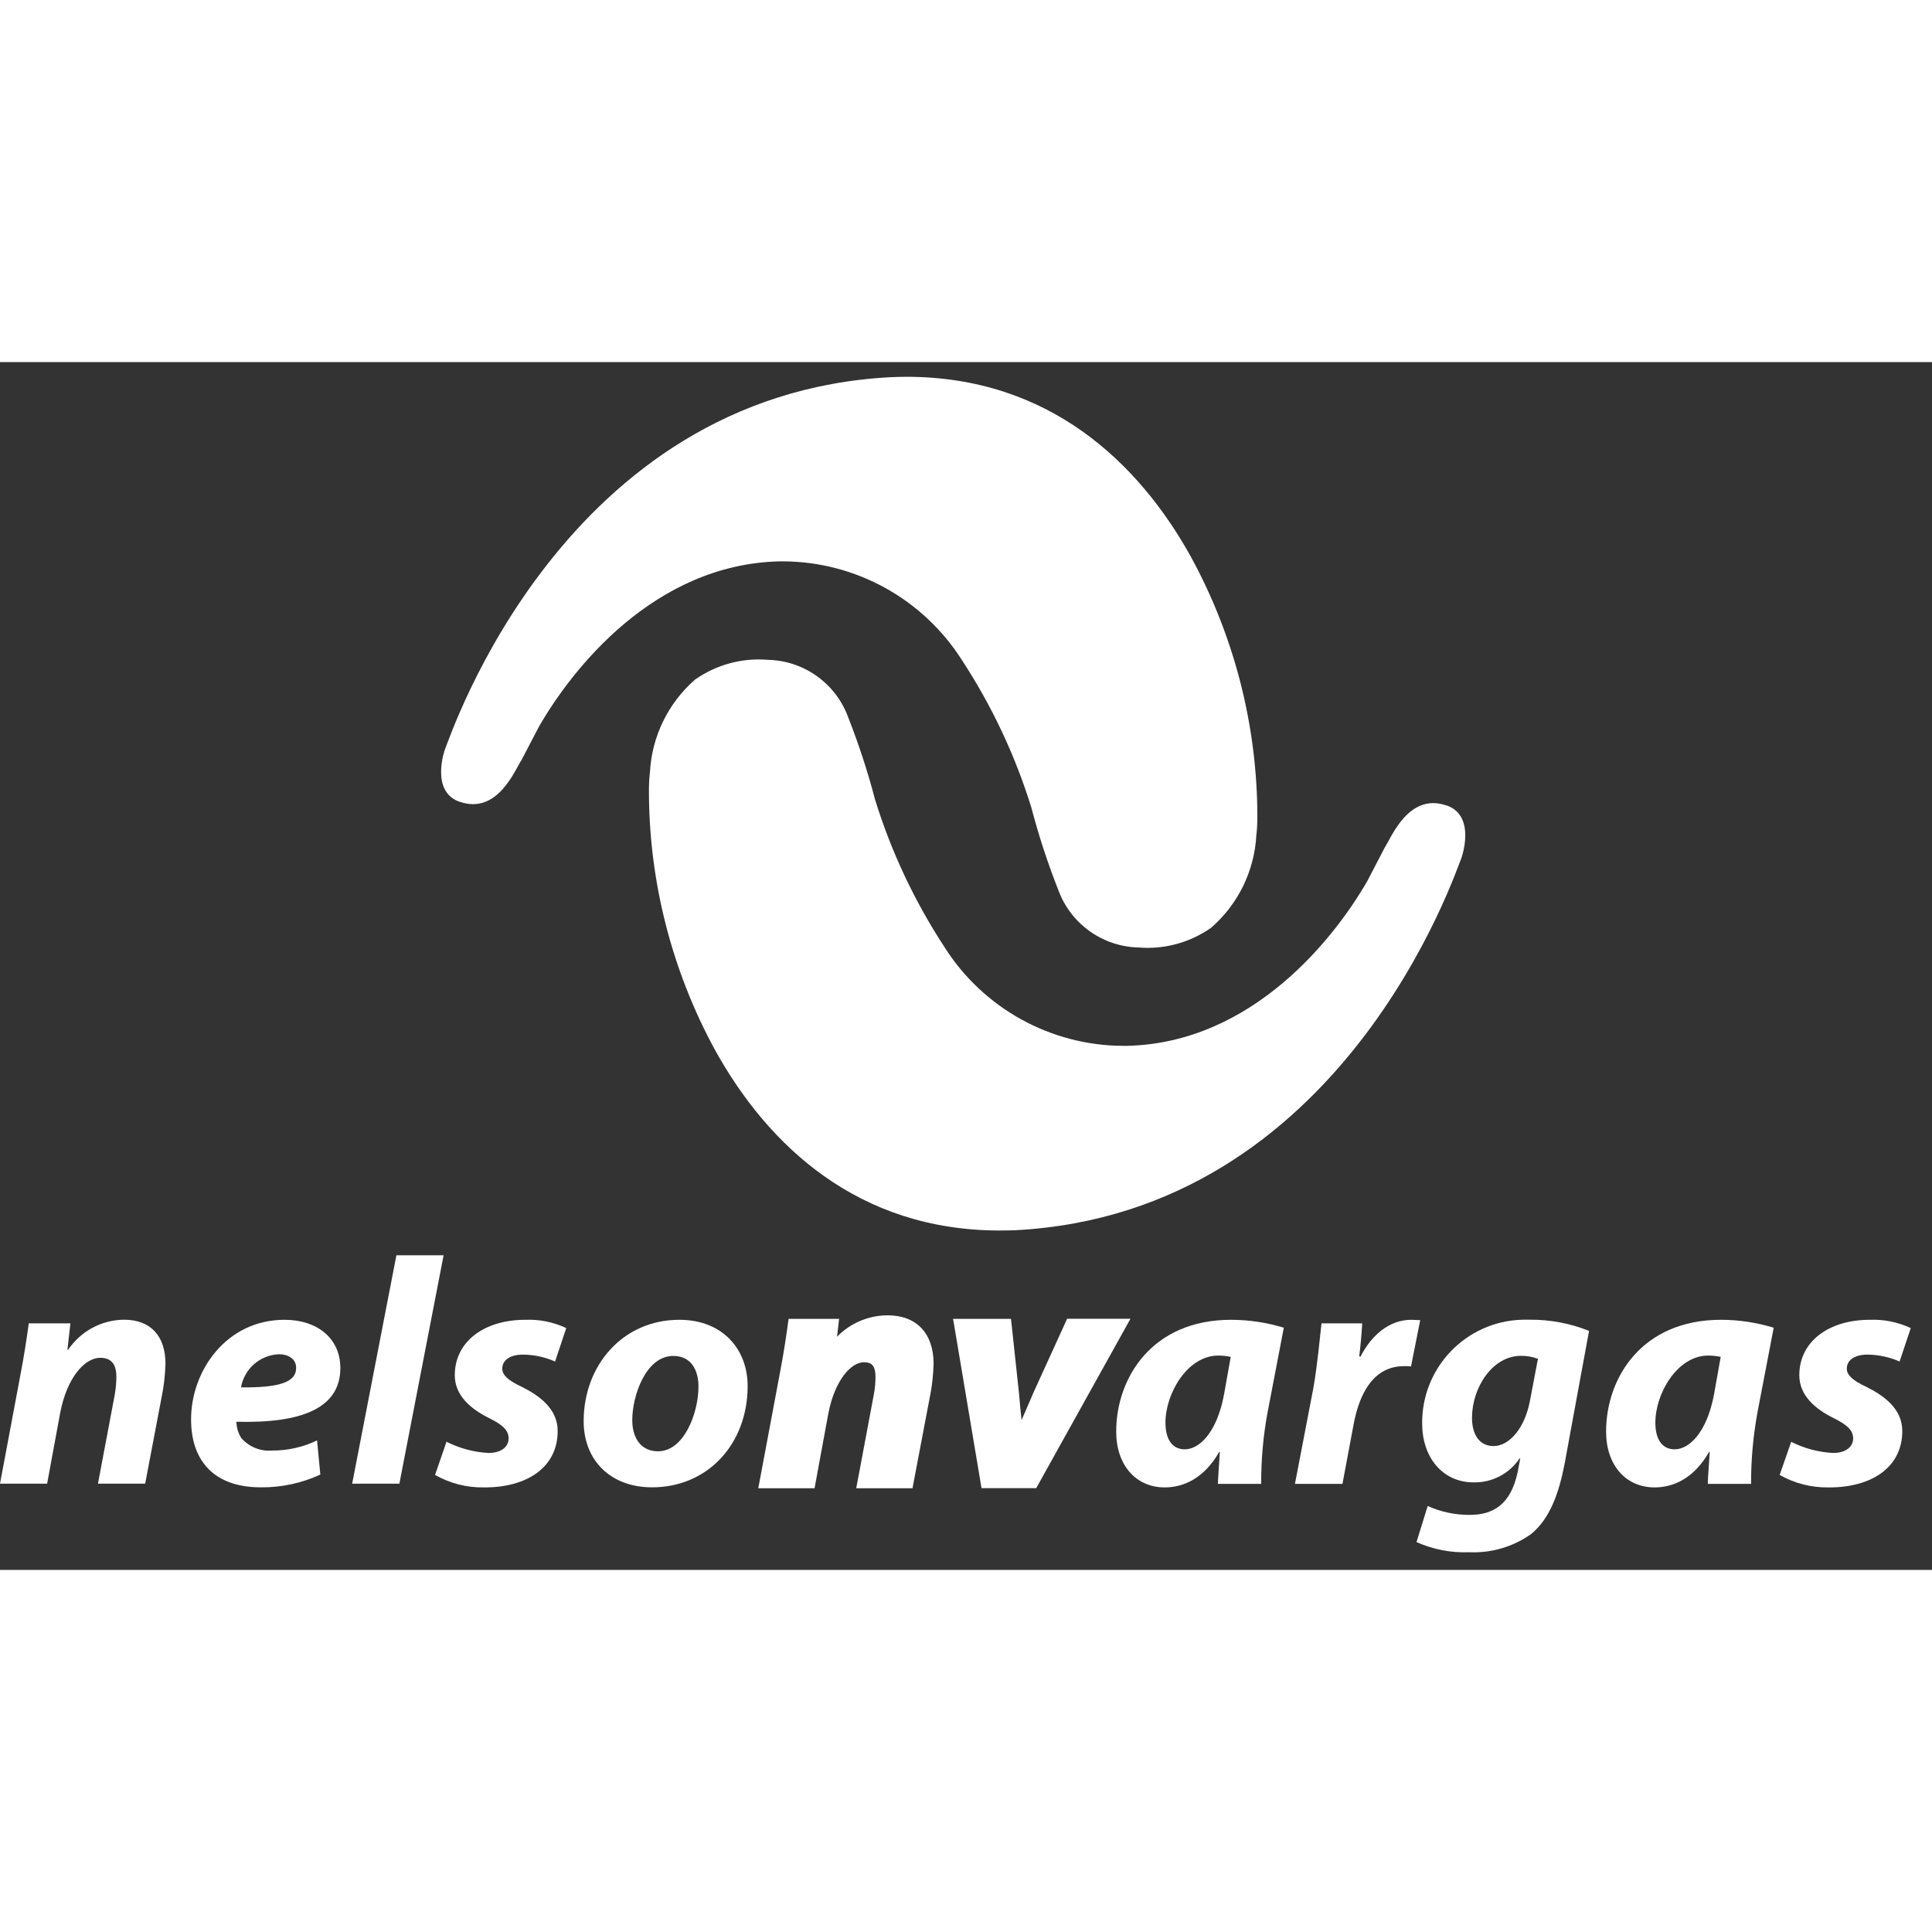 <?xml version="1.0" encoding="UTF-8"?>
<svg width="70" height="70" id="Layer_1" xmlns="http://www.w3.org/2000/svg" version="1.1" viewBox="0 0 207.48 129.71">
  <rect x="0" y="0" width="207.48" height="129.71" fill="#333333" stroke="none"/>
  <!-- Generator: Adobe Illustrator 29.5.1, SVG Export Plug-In . SVG Version: 2.1.0 Build 141)  -->
  <defs>
    <style>
      .st0 {
        fill: #fff;
      }
    </style>
  </defs>
  <g>
    <path class="st0" d="M0,120.45l2.18-11.62c.42-2.18.7-4.05.91-5.6h4.47l-.32,2.85h.07c1.35-2.01,3.6-3.22,6.02-3.24,2.82,0,4.44,1.73,4.44,4.72-.03.97-.12,1.93-.28,2.89l-1.9,10h-5.07l1.8-9.54c.11-.63.17-1.26.18-1.9,0-1.23-.42-2.08-1.73-2.08-1.66,0-3.56,2.08-4.3,5.88l-1.41,7.64H0Z"/>
    <path class="st0" d="M34.4,119.47c-2.01.93-4.2,1.4-6.41,1.37-4.93,0-7.47-2.78-7.47-7.29,0-5.25,3.8-10.7,10.04-10.7,3.49,0,5.99,1.97,5.99,5.18,0,4.37-4.26,5.95-11.16,5.77.01.62.19,1.23.53,1.76.83.94,2.06,1.44,3.31,1.33,1.67.01,3.32-.36,4.82-1.09l.35,3.66ZM31.8,107.99c0-.85-.71-1.44-1.87-1.44-2.02.09-3.7,1.57-4.05,3.56,3.94.03,5.92-.49,5.92-2.08v-.04Z"/>
    <path class="st0" d="M37.82,120.45l4.75-24.53h5.07l-4.75,24.53h-5.07Z"/>
    <path class="st0" d="M47.96,115.95c1.4.71,2.94,1.12,4.51,1.2,1.41,0,2.15-.7,2.15-1.55s-.56-1.44-2.15-2.22c-1.97-.99-3.63-2.43-3.63-4.58,0-3.6,3.14-5.95,7.57-5.95,1.52-.06,3.02.24,4.4.89l-1.2,3.59c-1.09-.48-2.26-.73-3.45-.74-1.34,0-2.22.56-2.22,1.51,0,.71.7,1.3,2.08,1.94,1.9.95,3.87,2.36,3.87,4.75,0,3.94-3.35,6.09-7.92,6.06-1.84.03-3.65-.43-5.25-1.34l1.23-3.56Z"/>
    <path class="st0" d="M70.01,120.84c-4.4,0-7.33-2.86-7.33-7.11,0-5.95,4.16-10.88,10.28-10.88,4.65,0,7.33,3.17,7.33,7.11,0,6.27-4.33,10.88-10.25,10.88h-.03ZM70.68,116.97c2.75,0,4.33-4.05,4.33-6.97,0-1.62-.7-3.27-2.71-3.27-2.92,0-4.4,4.23-4.4,6.9,0,2.01,1.02,3.34,2.75,3.34h.03Z"/>
    <path class="st0" d="M90.12,102.75h-5.43l-.06.42c-.17,1.26-.45,3.21-.91,5.58l-2.18,11.62-.11.57h6.05l.07-.4,1.41-7.64c.7-3.6,2.45-5.49,3.82-5.49.75,0,1.24.27,1.24,1.6,0,.61-.06,1.22-.17,1.82,0,0-1.79,9.54-1.79,9.54l-.11.57h6.05l.07-.4,1.9-10c.17-.98.26-1.98.29-2.97,0-3.26-1.84-5.2-4.92-5.2-2.05,0-4.02.83-5.45,2.3l.22-1.92Z"/>
    <path class="st0" d="M109.71,113.63c-.09-.82-.18-1.7-.28-2.9,0-.01-.81-7.55-.81-7.55l-.05-.43h-6.22l.1.56,2.89,17.22.07.4h5.87l.14-.25,9.58-17.22.4-.72h-6.8l-.13.28-3.45,7.57-1.31,3.03Z"/>
    <path class="st0" d="M192.35,115.95c1.4.71,2.94,1.12,4.51,1.2,1.41,0,2.15-.7,2.15-1.55s-.56-1.44-2.15-2.22c-1.97-.99-3.63-2.43-3.63-4.58,0-3.6,3.14-5.95,7.57-5.95,1.52-.06,3.02.25,4.4.89l-1.2,3.59c-1.09-.48-2.26-.73-3.45-.74-1.34,0-2.22.56-2.22,1.51,0,.71.7,1.3,2.08,1.94,1.9.95,3.88,2.36,3.88,4.75,0,3.94-3.35,6.09-7.92,6.06-1.84.03-3.65-.43-5.25-1.34l1.24-3.56Z"/>
    <path class="st0" d="M130.79,120.45c.04-.98.14-2.18.21-3.41h-.07c-1.62,2.85-3.84,3.81-5.85,3.81-3.1,0-5.21-2.4-5.21-5.99,0-5.81,3.88-12.01,12.33-12.01,1.92,0,3.83.29,5.67.85l-1.73,9.02c-.48,2.55-.71,5.15-.7,7.75h-4.65ZM132.17,106.83c-.44-.09-.89-.14-1.34-.14-3.27,0-5.67,4.01-5.67,7.22,0,1.69.67,2.85,2.08,2.85,1.51,0,3.45-1.73,4.22-5.95l.71-3.98Z"/>
    <path class="st0" d="M139.07,120.45l1.97-10.25c.46-2.6.7-5.49.88-6.97h4.37c-.07,1.17-.17,2.32-.32,3.56h.14c1.2-2.32,3.1-3.94,5.46-3.94.35,0,.67.04.95.04l-.99,4.97c-.26-.03-.52-.04-.77-.03-3.2,0-4.76,2.85-5.39,6.23l-1.2,6.41h-5.1Z"/>
    <path class="st0" d="M153.33,122.85c1.42.64,2.95.96,4.51.95,2.54,0,4.4-1.13,5.14-4.58l.28-1.48h-.07c-1.1,1.64-2.96,2.61-4.93,2.57-3.42,0-5.49-2.78-5.53-6.16-.14-6.11,4.69-11.17,10.8-11.31.25,0,.5,0,.75,0,2.18-.02,4.35.39,6.37,1.2l-2.61,14.19c-.6,3.17-1.58,5.99-3.63,7.64-1.94,1.37-4.28,2.05-6.65,1.94-1.94.08-3.87-.3-5.64-1.09l1.2-3.87ZM165.16,107.04c-.59-.22-1.21-.33-1.83-.32-3.06,0-5.25,3.42-5.25,6.66,0,1.76.77,3.03,2.32,3.03,1.66,0,3.31-1.87,3.88-4.75l.88-4.61Z"/>
    <path class="st0" d="M183.4,120.45c.03-.98.14-2.18.21-3.41h-.07c-1.62,2.85-3.84,3.81-5.85,3.81-3.1,0-5.21-2.4-5.21-5.99,0-5.81,3.87-12.01,12.33-12.01,1.92,0,3.83.29,5.67.85l-1.73,9.02c-.47,2.55-.71,5.15-.7,7.75h-4.65ZM184.78,106.83c-.44-.09-.89-.14-1.34-.14-3.27,0-5.67,4.01-5.67,7.22,0,1.69.67,2.85,2.08,2.85,1.51,0,3.45-1.73,4.23-5.95l.71-3.98Z"/>
  </g>
  <g>
    <path class="st0" d="M49.38,47.23c-3.23-1.11-1.6-5.63-1.6-5.63.67-1.6,12.72-38.12,47.87-39.98.57-.02,1.15-.04,1.7-.04,15.21,0,24.88,9.1,30.56,19.36,4.66,8.55,7.11,18.13,7.12,27.87,0,.67-.03,1.34-.11,2.01-.21,3.83-1.96,7.41-4.86,9.93-2.29,1.61-5.08,2.36-7.87,2.11h-.08c-3.82-.15-7.17-2.61-8.47-6.2-1.13-2.87-2.09-5.8-2.87-8.78-1.73-5.6-4.24-10.94-7.45-15.85-4.17-6.58-11.4-10.59-19.19-10.63h-.42c-13.51.32-22.31,11.63-25.82,17.73l-1.85,3.54c-.75,1.15-2.61,5.95-6.66,4.55"/>
    <path class="st0" d="M155.35,47.61c3.22,1.11,1.6,5.63,1.6,5.63-.68,1.59-12.73,38.12-47.89,39.99-.57.02-1.15.03-1.7.03-15.21,0-24.87-9.1-30.56-19.36-4.66-8.55-7.11-18.13-7.11-27.87,0-.67.03-1.34.11-2.01.21-3.83,1.96-7.41,4.85-9.93,2.3-1.61,5.09-2.36,7.88-2.11h.1c3.82.15,7.17,2.6,8.47,6.2,1.13,2.87,2.09,5.81,2.87,8.79,1.73,5.6,4.24,10.93,7.45,15.84,4.16,6.58,11.4,10.59,19.19,10.62h.43c13.51-.32,22.31-11.63,25.81-17.72l1.84-3.54c.75-1.16,2.6-5.96,6.66-4.55"/>
  </g>
</svg>
